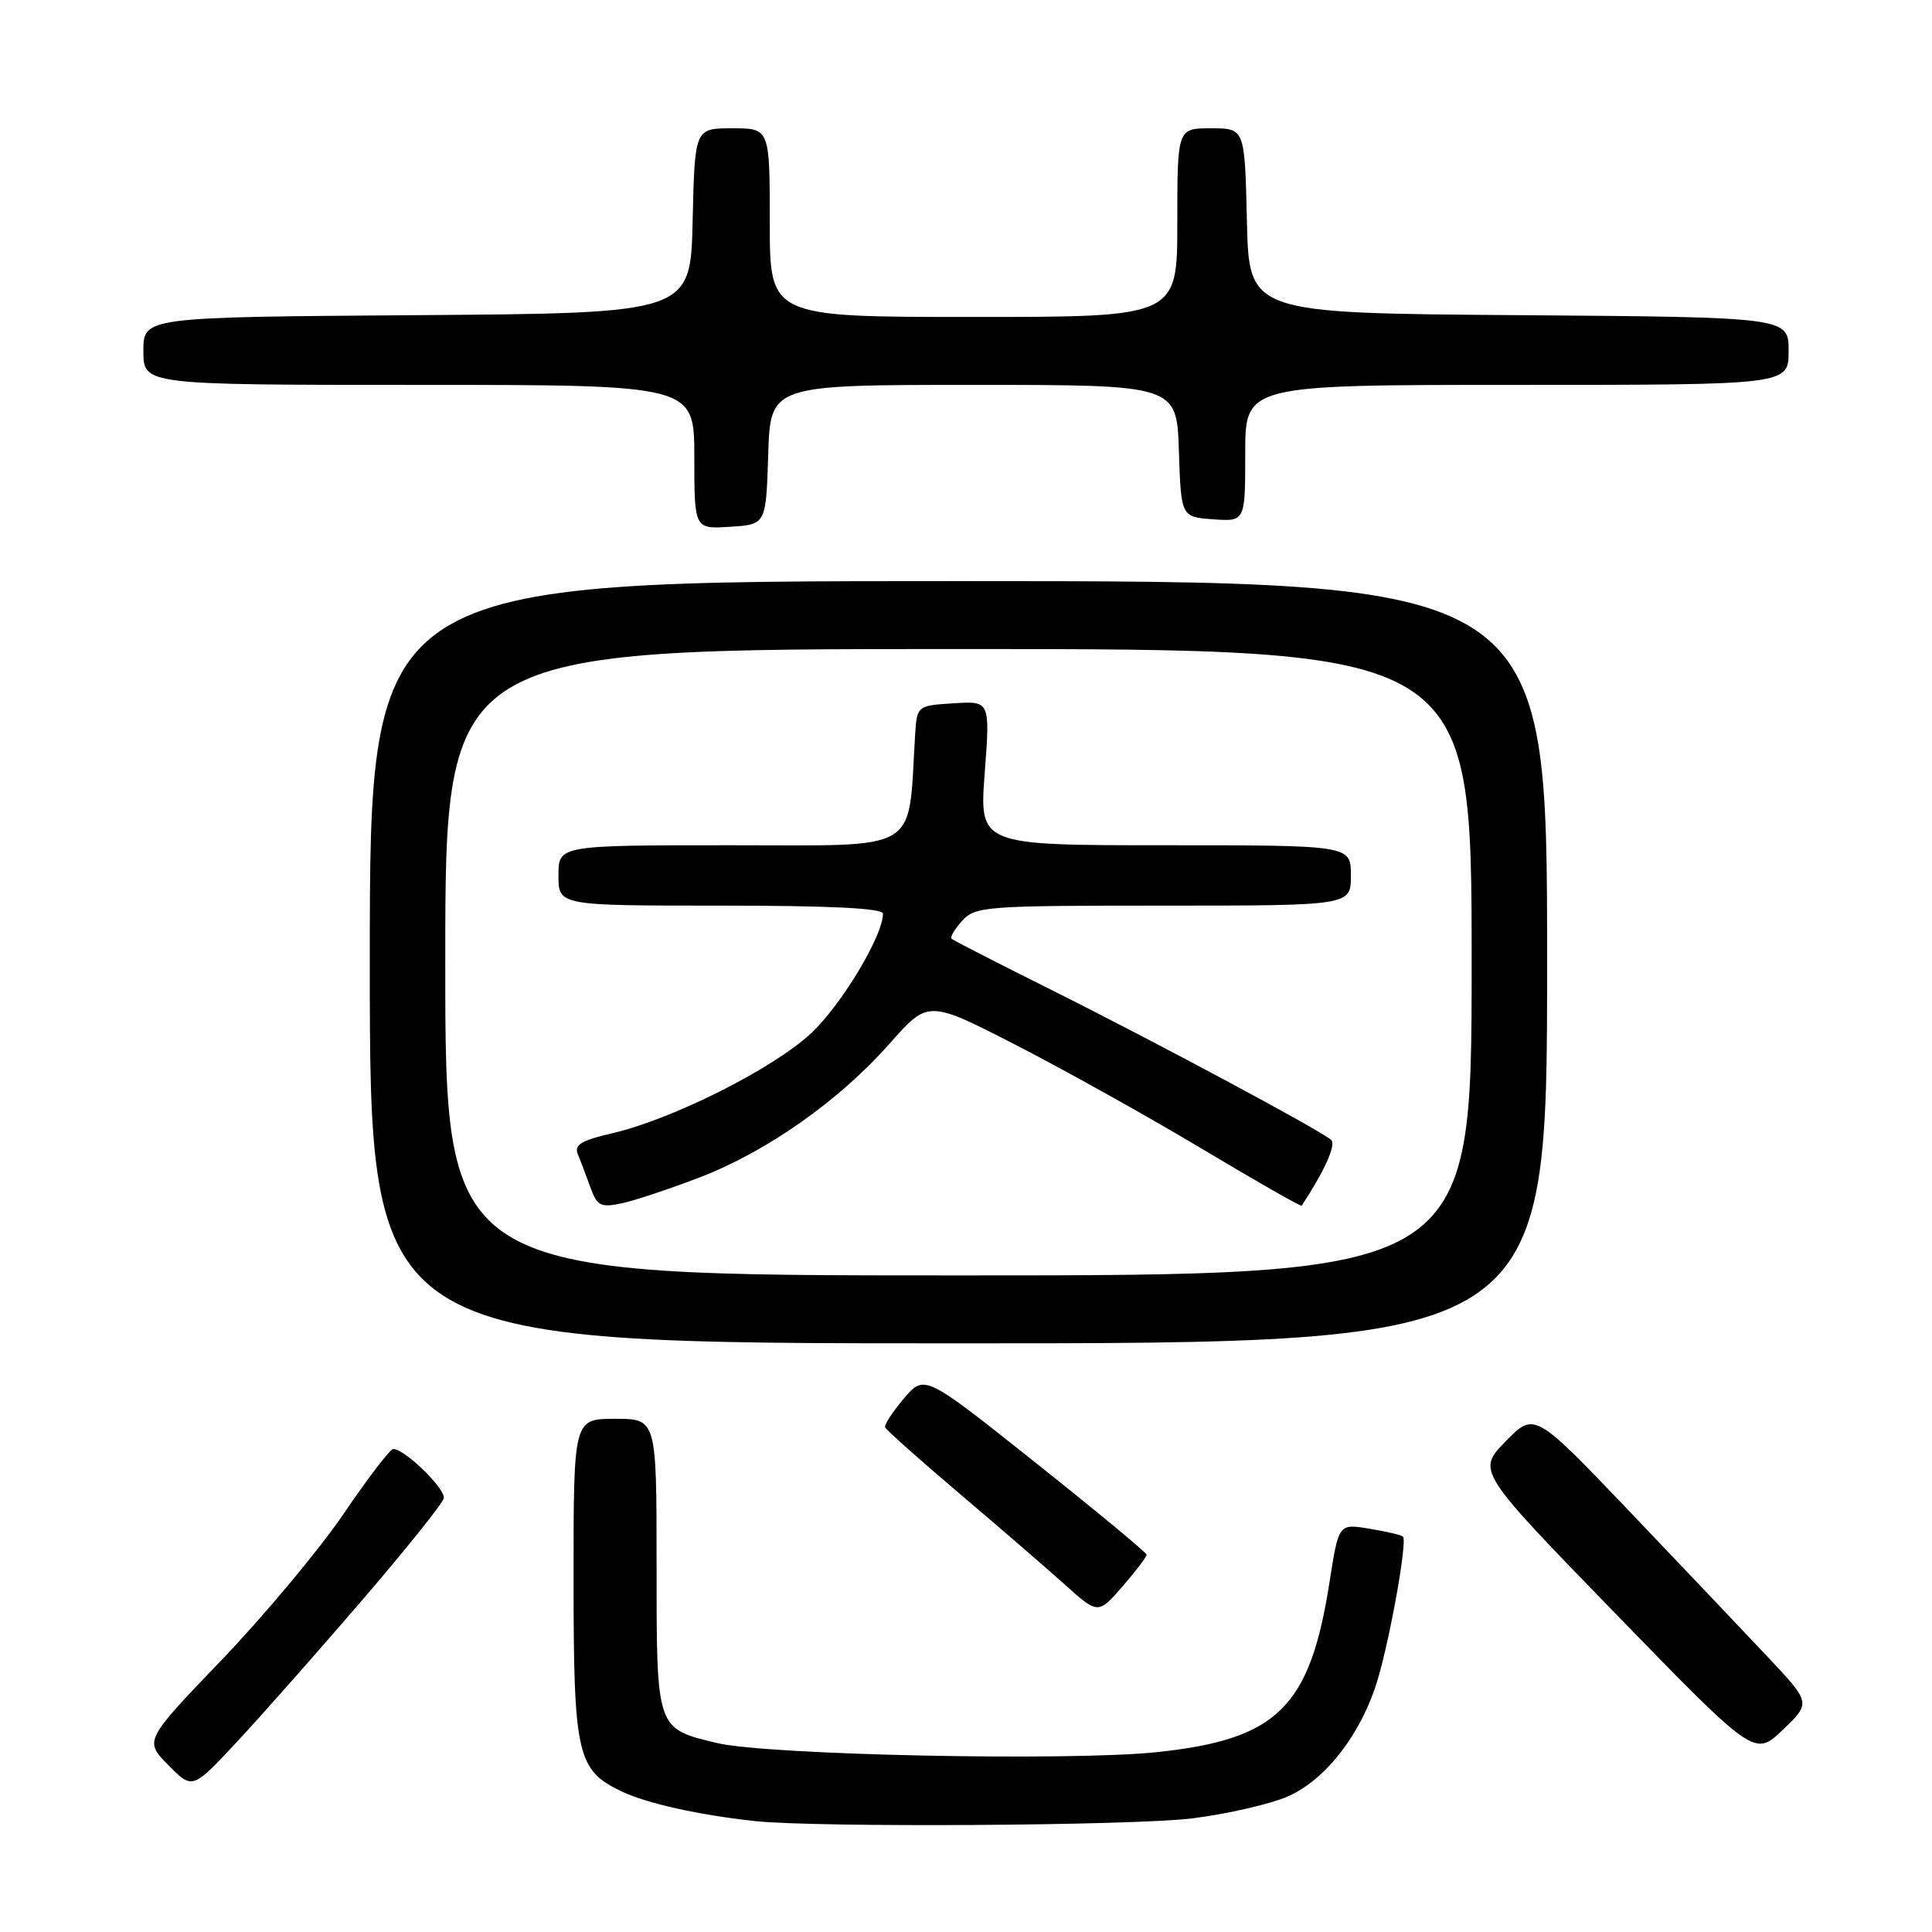 <?xml version="1.0" encoding="UTF-8" standalone="no"?>
<!DOCTYPE svg PUBLIC "-//W3C//DTD SVG 1.1//EN" "http://www.w3.org/Graphics/SVG/1.1/DTD/svg11.dtd" >
<svg xmlns="http://www.w3.org/2000/svg" xmlns:xlink="http://www.w3.org/1999/xlink" version="1.1" viewBox="0 0 256 256">
 <g >
 <path fill="currentColor"
d=" M 158.02 240.94 C 162.68 240.35 168.38 239.04 170.68 238.02 C 175.72 235.79 180.42 229.67 182.54 222.59 C 184.26 216.80 186.50 204.15 185.90 203.60 C 185.68 203.39 183.67 202.93 181.44 202.56 C 177.38 201.89 177.38 201.89 176.18 209.56 C 173.59 226.22 169.32 230.46 153.37 232.16 C 141.83 233.39 101.71 232.56 95.01 230.96 C 86.92 229.02 87.00 229.26 87.00 207.35 C 87.00 188.00 87.00 188.00 81.50 188.00 C 76.00 188.00 76.00 188.00 76.00 209.05 C 76.00 232.63 76.44 234.56 82.41 237.39 C 85.77 238.98 92.57 240.49 100.00 241.30 C 108.11 242.18 150.22 241.92 158.02 240.94 Z  M 47.88 212.16 C 53.72 205.37 58.63 199.24 58.80 198.54 C 59.08 197.31 53.65 192.00 52.10 192.00 C 51.70 192.00 48.74 195.86 45.53 200.59 C 42.32 205.31 35.06 214.01 29.40 219.92 C 19.11 230.65 19.11 230.65 22.31 233.89 C 25.50 237.13 25.50 237.13 31.38 230.82 C 34.62 227.34 42.04 218.95 47.88 212.16 Z  M 234.25 219.57 C 231.11 216.23 222.87 207.56 215.94 200.29 C 203.32 187.08 203.32 187.08 199.51 190.99 C 195.69 194.90 195.69 194.90 214.09 213.84 C 232.50 232.78 232.50 232.78 236.23 229.21 C 239.96 225.64 239.96 225.64 234.25 219.57 Z  M 151.93 206.00 C 151.91 205.72 145.28 200.23 137.20 193.80 C 122.50 182.10 122.50 182.10 119.78 185.30 C 118.28 187.06 117.16 188.78 117.28 189.12 C 117.40 189.46 121.78 193.36 127.00 197.79 C 132.22 202.22 138.53 207.66 141.00 209.88 C 145.50 213.93 145.50 213.93 148.74 210.21 C 150.51 208.17 151.95 206.28 151.93 206.00 Z  M 205.00 127.50 C 205.00 77.00 205.00 77.00 127.00 77.00 C 49.00 77.00 49.00 77.00 49.00 127.50 C 49.00 178.00 49.00 178.00 127.00 178.00 C 205.00 178.00 205.00 178.00 205.00 127.50 Z  M 101.79 60.25 C 102.08 51.00 102.08 51.00 129.00 51.00 C 155.92 51.00 155.92 51.00 156.21 59.75 C 156.50 68.50 156.50 68.50 160.75 68.81 C 165.00 69.11 165.00 69.11 165.00 60.06 C 165.00 51.00 165.00 51.00 201.00 51.00 C 237.00 51.00 237.00 51.00 237.00 46.51 C 237.00 42.03 237.00 42.03 201.25 41.76 C 165.50 41.50 165.50 41.50 165.22 29.25 C 164.94 17.00 164.94 17.00 160.47 17.00 C 156.00 17.00 156.00 17.00 156.00 29.50 C 156.00 42.00 156.00 42.00 129.00 42.00 C 102.00 42.00 102.00 42.00 102.00 29.50 C 102.00 17.00 102.00 17.00 97.03 17.00 C 92.06 17.00 92.06 17.00 91.78 29.25 C 91.50 41.50 91.50 41.50 55.25 41.76 C 19.00 42.02 19.00 42.02 19.00 46.51 C 19.00 51.00 19.00 51.00 55.50 51.00 C 92.00 51.00 92.00 51.00 92.00 60.55 C 92.00 70.11 92.00 70.11 96.75 69.80 C 101.50 69.50 101.50 69.50 101.79 60.25 Z  M 59.00 127.50 C 59.00 86.00 59.00 86.00 127.00 86.00 C 195.00 86.00 195.00 86.00 195.00 127.50 C 195.00 169.00 195.00 169.00 127.00 169.00 C 59.00 169.00 59.00 169.00 59.00 127.50 Z  M 92.69 156.02 C 101.62 152.59 111.21 145.84 117.89 138.27 C 122.99 132.50 122.99 132.50 134.67 138.50 C 141.10 141.80 152.19 147.99 159.33 152.26 C 166.47 156.53 172.38 159.91 172.48 159.76 C 175.54 155.10 177.07 151.68 176.38 151.04 C 175.04 149.81 153.03 138.01 139.00 131.01 C 132.12 127.58 126.32 124.60 126.09 124.39 C 125.86 124.18 126.50 123.11 127.49 122.01 C 129.22 120.10 130.55 120.00 154.15 120.00 C 179.00 120.00 179.00 120.00 179.00 116.00 C 179.00 112.00 179.00 112.00 154.38 112.00 C 129.76 112.00 129.76 112.00 130.48 102.44 C 131.20 92.88 131.20 92.88 126.35 93.19 C 121.50 93.50 121.50 93.50 121.25 97.50 C 120.29 113.20 122.30 112.00 96.93 112.00 C 74.00 112.00 74.00 112.00 74.00 116.00 C 74.00 120.00 74.00 120.00 95.50 120.00 C 110.00 120.00 117.00 120.35 117.00 121.06 C 117.00 124.03 111.41 133.29 107.38 137.00 C 102.29 141.69 89.03 148.34 81.09 150.17 C 77.03 151.11 76.06 151.70 76.56 152.93 C 76.92 153.79 77.66 155.76 78.22 157.30 C 79.12 159.80 79.58 160.03 82.37 159.45 C 84.09 159.08 88.74 157.54 92.69 156.02 Z "/>
</g>
</svg>